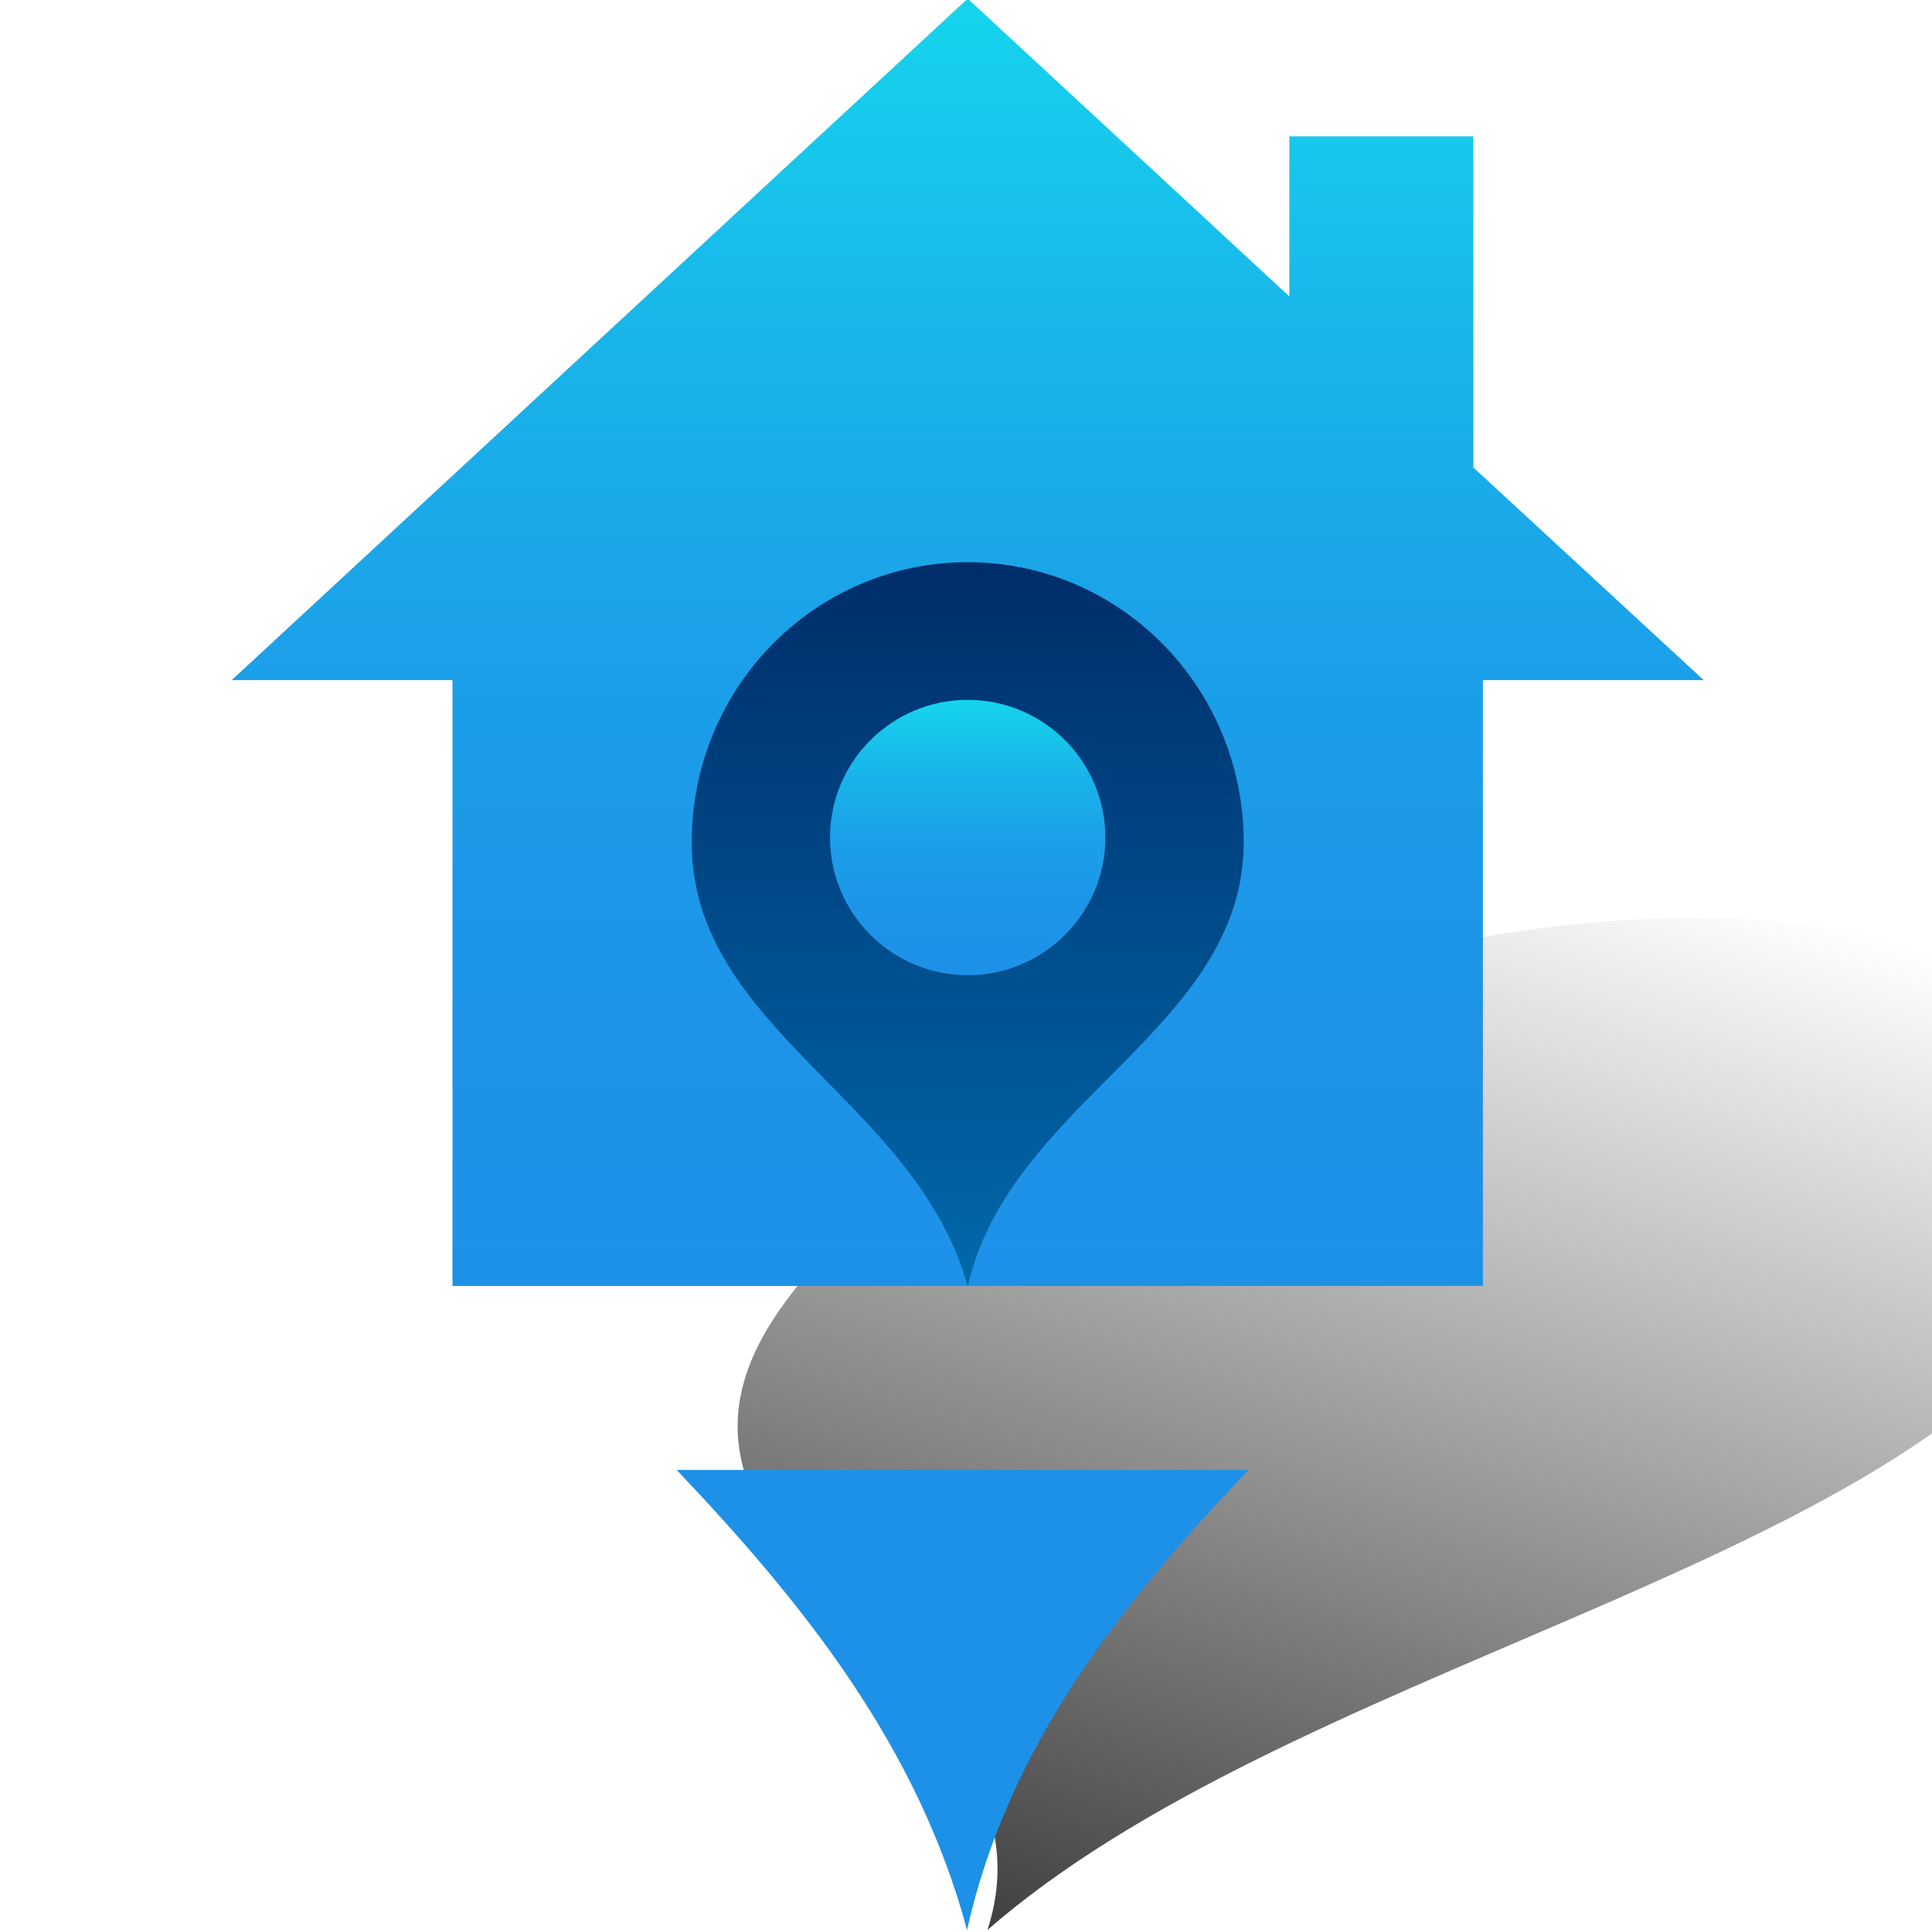 <?xml version="1.0" encoding="utf-8"?>
<!-- Generator: Adobe Illustrator 18.0.0, SVG Export Plug-In . SVG Version: 6.00 Build 0)  -->
<!DOCTYPE svg PUBLIC "-//W3C//DTD SVG 1.0//EN" "http://www.w3.org/TR/2001/REC-SVG-20010904/DTD/svg10.dtd">
<svg version="1.0" id="图层_1" xmlns="http://www.w3.org/2000/svg" xmlns:xlink="http://www.w3.org/1999/xlink" x="0px" y="0px"
	 viewBox="0 0 283.5 283.5" enable-background="new 0 0 283.5 283.5" xml:space="preserve">
<g>
	
		<linearGradient id="SVGID_1_" gradientUnits="userSpaceOnUse" x1="-1112.492" y1="134.063" x2="-1074.375" y2="276.318" gradientTransform="matrix(-1 0 -0.732 1 -747.912 0)">
		<stop  offset="0" style="stop-color:#000000;stop-opacity:0"/>
		<stop  offset="3.326422e-002" style="stop-color:#000000;stop-opacity:2.494816e-002"/>
		<stop  offset="1" style="stop-color:#000000;stop-opacity:0.75"/>
	</linearGradient>
	<path fill="url(#SVGID_1_)" d="M114.4,192.2c-26.7,38.3,42.8,53,30.5,91c43.8-38.2,130.8-52.7,157.6-91c22.2-31.7-2-57.5-53.9-57.5
		S136.6,160.5,114.4,192.2z"/>
	<path fill="#1D91E8" d="M99.3,215.7c18.3,19.3,35.3,40.3,42.6,67.5c6.1-27.2,22.8-48.1,41.3-67.5H99.3z"/>
	<linearGradient id="SVGID_2_" gradientUnits="userSpaceOnUse" x1="141.987" y1="-0.232" x2="141.987" y2="188.744">
		<stop  offset="0" style="stop-color:#15D5EC"/>
		<stop  offset="5.381370e-002" style="stop-color:#16CEEC"/>
		<stop  offset="0.28" style="stop-color:#19B3EA"/>
		<stop  offset="0.51" style="stop-color:#1BA0E9"/>
		<stop  offset="0.748" style="stop-color:#1D95E8"/>
		<stop  offset="1" style="stop-color:#1D91E8"/>
	</linearGradient>
	<polygon fill="url(#SVGID_2_)" points="216.2,68.6 216.2,20 189.2,20 189.2,43.5 142,-0.2 34,99.8 66.4,99.8 66.4,188.7 
		217.6,188.7 217.6,99.8 250,99.8 	"/>
	<linearGradient id="SVGID_3_" gradientUnits="userSpaceOnUse" x1="141.987" y1="188.744" x2="141.987" y2="82.445">
		<stop  offset="0" style="stop-color:#0069AA"/>
		<stop  offset="1" style="stop-color:#002D6A"/>
	</linearGradient>
	<path fill="url(#SVGID_3_)" d="M182.5,123.6c0,27.4-34.4,38-40.5,65.2c-7.4-27.3-40.5-37.7-40.5-65.2c0-22.7,18.1-41.1,40.5-41.1
		S182.5,100.9,182.5,123.6z"/>
	<linearGradient id="SVGID_4_" gradientUnits="userSpaceOnUse" x1="141.987" y1="102.692" x2="141.987" y2="143.187">
		<stop  offset="0" style="stop-color:#15D5EC"/>
		<stop  offset="5.381370e-002" style="stop-color:#16CEEC"/>
		<stop  offset="0.28" style="stop-color:#19B3EA"/>
		<stop  offset="0.51" style="stop-color:#1BA0E9"/>
		<stop  offset="0.748" style="stop-color:#1D95E8"/>
		<stop  offset="1" style="stop-color:#1D91E8"/>
	</linearGradient>
	<circle fill="url(#SVGID_4_)" cx="142" cy="122.9" r="20.2"/>
</g>
</svg>
